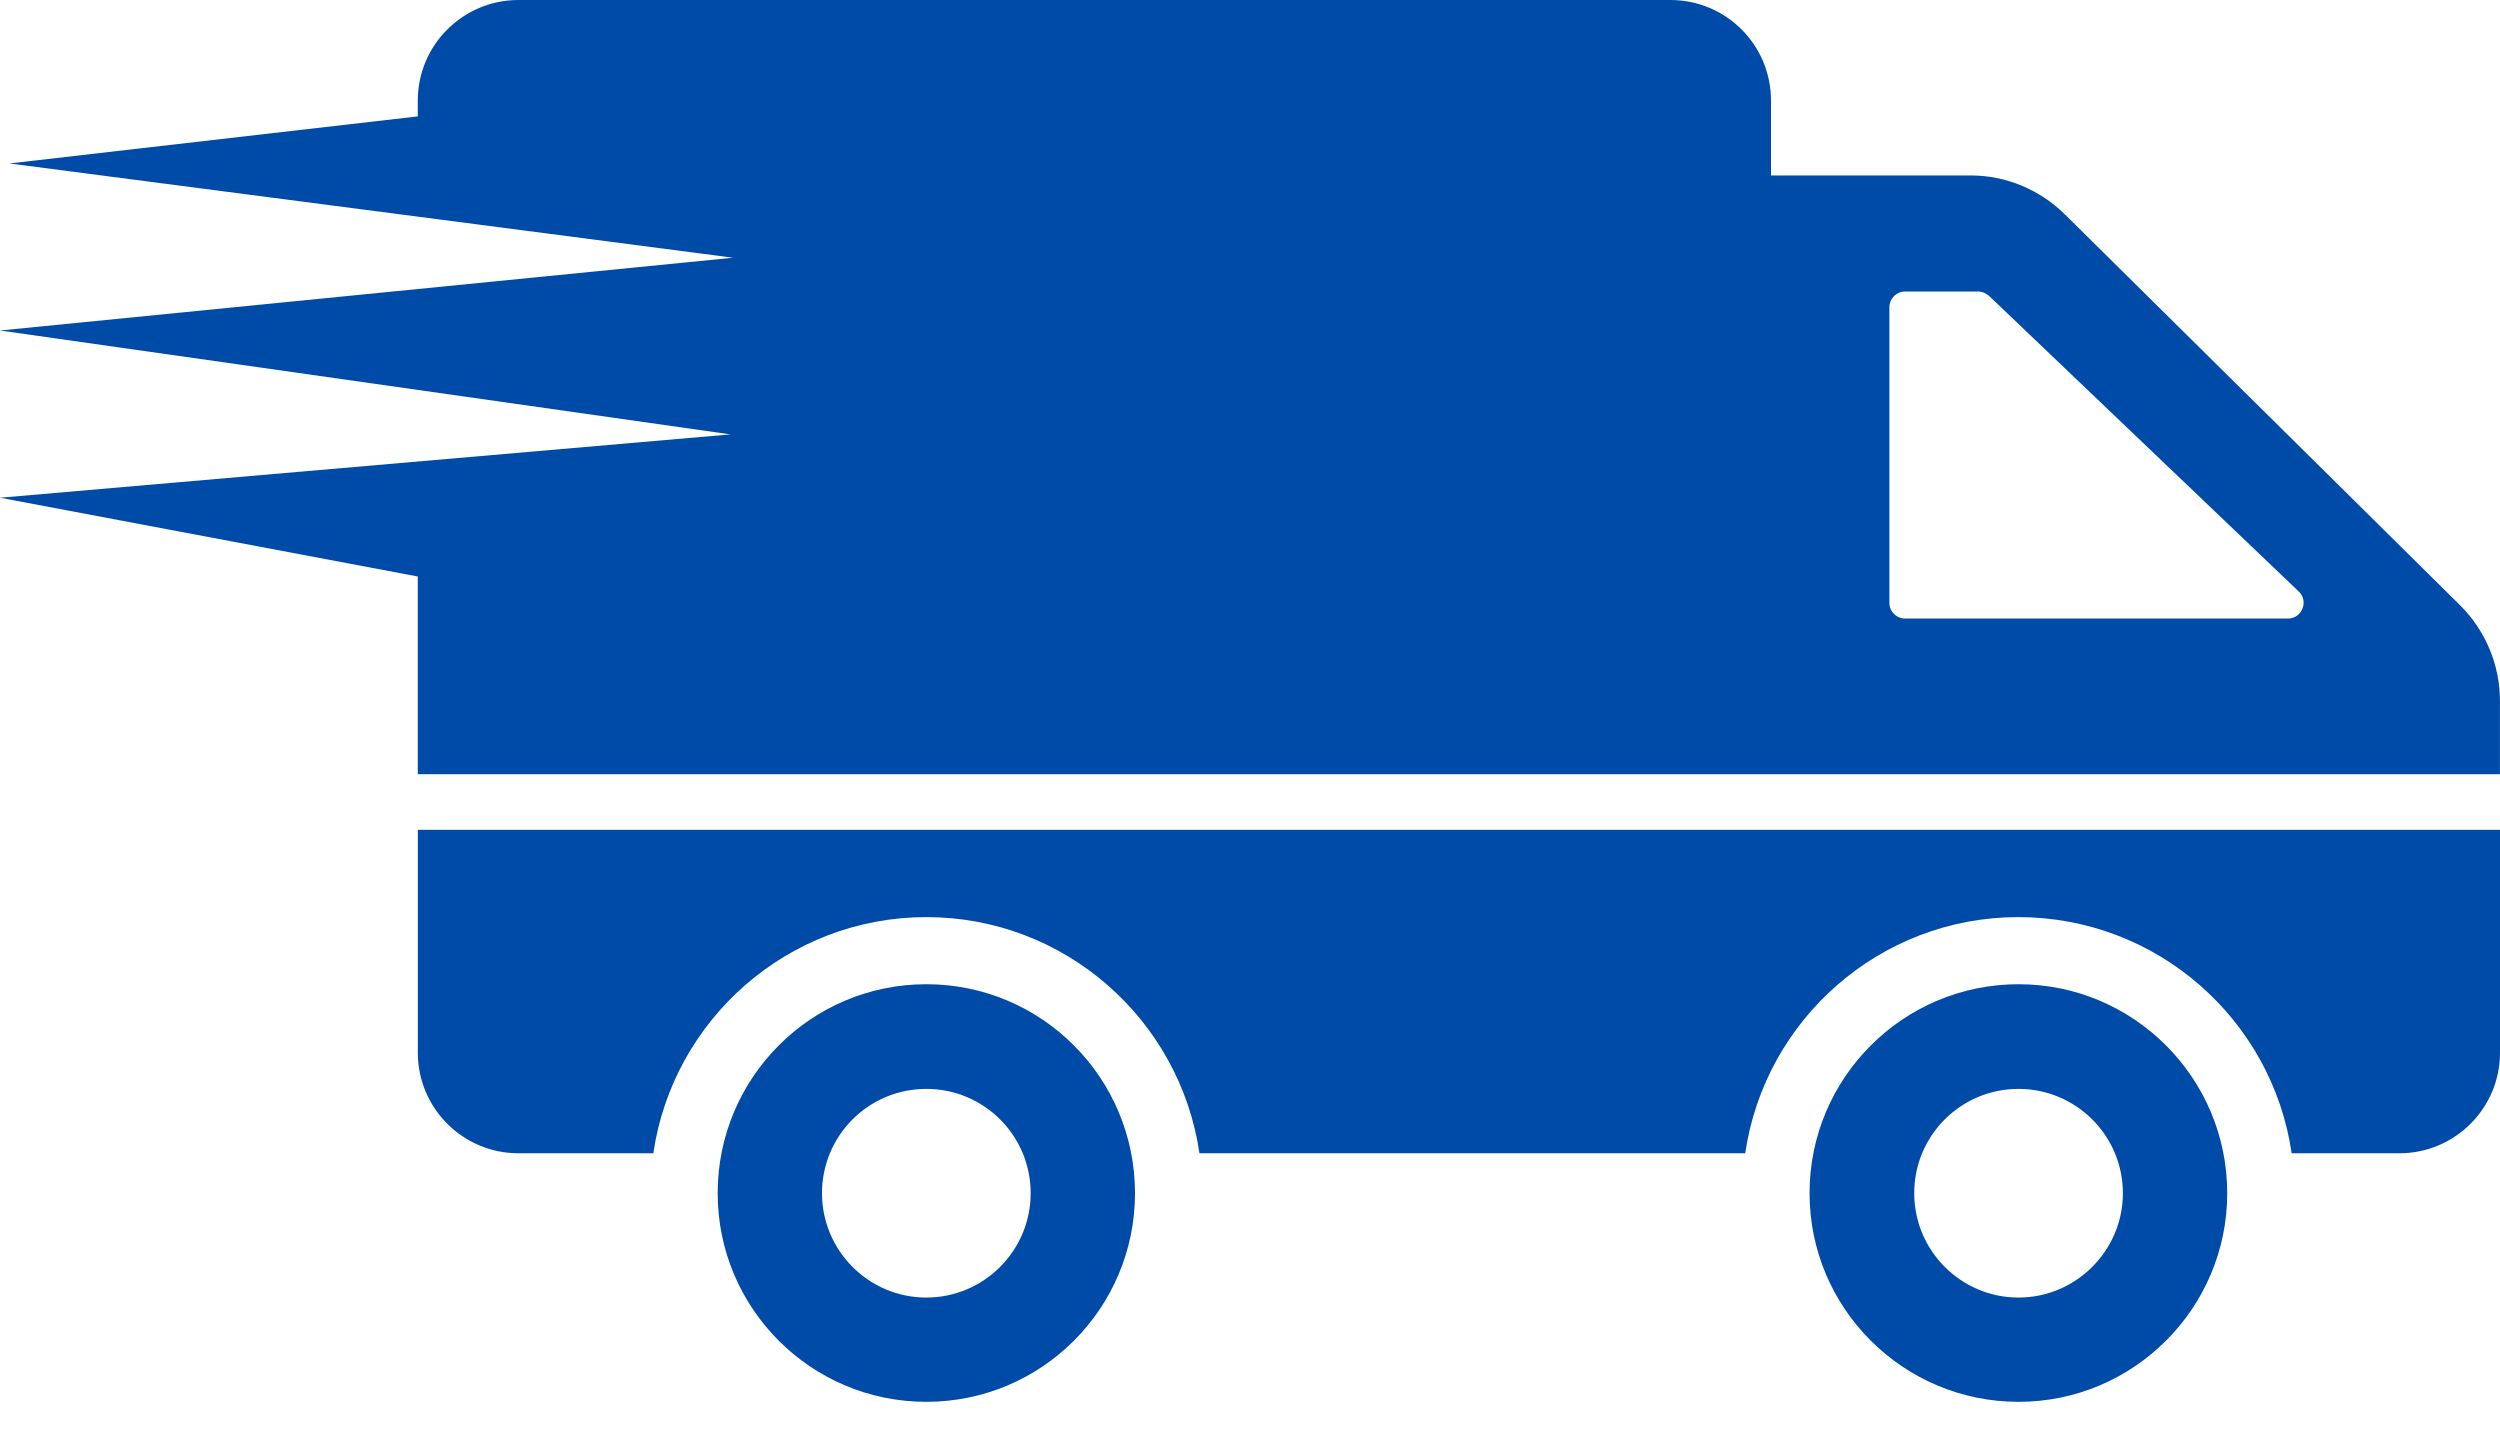 <svg width="45" height="26" viewBox="0 0 45 26" fill="none" xmlns="http://www.w3.org/2000/svg">
<path d="M16.674 17.716C14.597 17.716 12.918 19.401 12.918 21.478C12.918 23.549 14.597 25.233 16.674 25.233C18.751 25.233 20.43 23.549 20.43 21.478C20.43 19.401 18.751 17.716 16.674 17.716ZM16.674 23.356C15.635 23.356 14.796 22.51 14.796 21.478C14.796 20.439 15.635 19.6 16.674 19.6C17.712 19.6 18.552 20.439 18.552 21.478C18.552 22.51 17.712 23.356 16.674 23.356ZM45 14.937V18.948C45 19.948 44.189 20.759 43.188 20.759H41.25C40.9 18.356 38.829 16.508 36.329 16.508C33.836 16.508 31.764 18.356 31.414 20.759H21.59C21.24 18.356 19.169 16.508 16.675 16.508C14.181 16.508 12.11 18.356 11.76 20.759H9.333C8.332 20.759 7.521 19.948 7.521 18.948V14.937H45ZM36.334 17.716C34.257 17.716 32.572 19.401 32.572 21.478C32.572 23.549 34.257 25.233 36.334 25.233C38.405 25.233 40.09 23.549 40.09 21.478C40.09 19.401 38.405 17.716 36.334 17.716ZM36.334 23.356C35.295 23.356 34.456 22.51 34.456 21.478C34.456 20.439 35.295 19.6 36.334 19.6C37.367 19.6 38.212 20.439 38.212 21.478C38.212 22.51 37.367 23.356 36.334 23.356ZM44.286 10.899L37.167 3.858C36.715 3.412 36.105 3.158 35.471 3.158H31.878V1.811C31.878 0.809 31.069 0 30.067 0H9.331C8.335 0 7.52 0.809 7.52 1.811V2.095L0.169 2.942L13.195 4.639L0 5.949L13.148 7.819L0 8.959L7.52 10.377L7.52 13.936H44.999V12.614C44.999 11.968 44.739 11.352 44.286 10.899ZM41.183 11.134H34.293C34.136 11.134 34.009 11.008 34.009 10.851V5.531C34.009 5.374 34.136 5.247 34.293 5.247H35.603C35.676 5.247 35.748 5.277 35.803 5.326L41.376 10.645C41.563 10.82 41.436 11.134 41.183 11.134Z" fill="#004BA8"/>
</svg>
